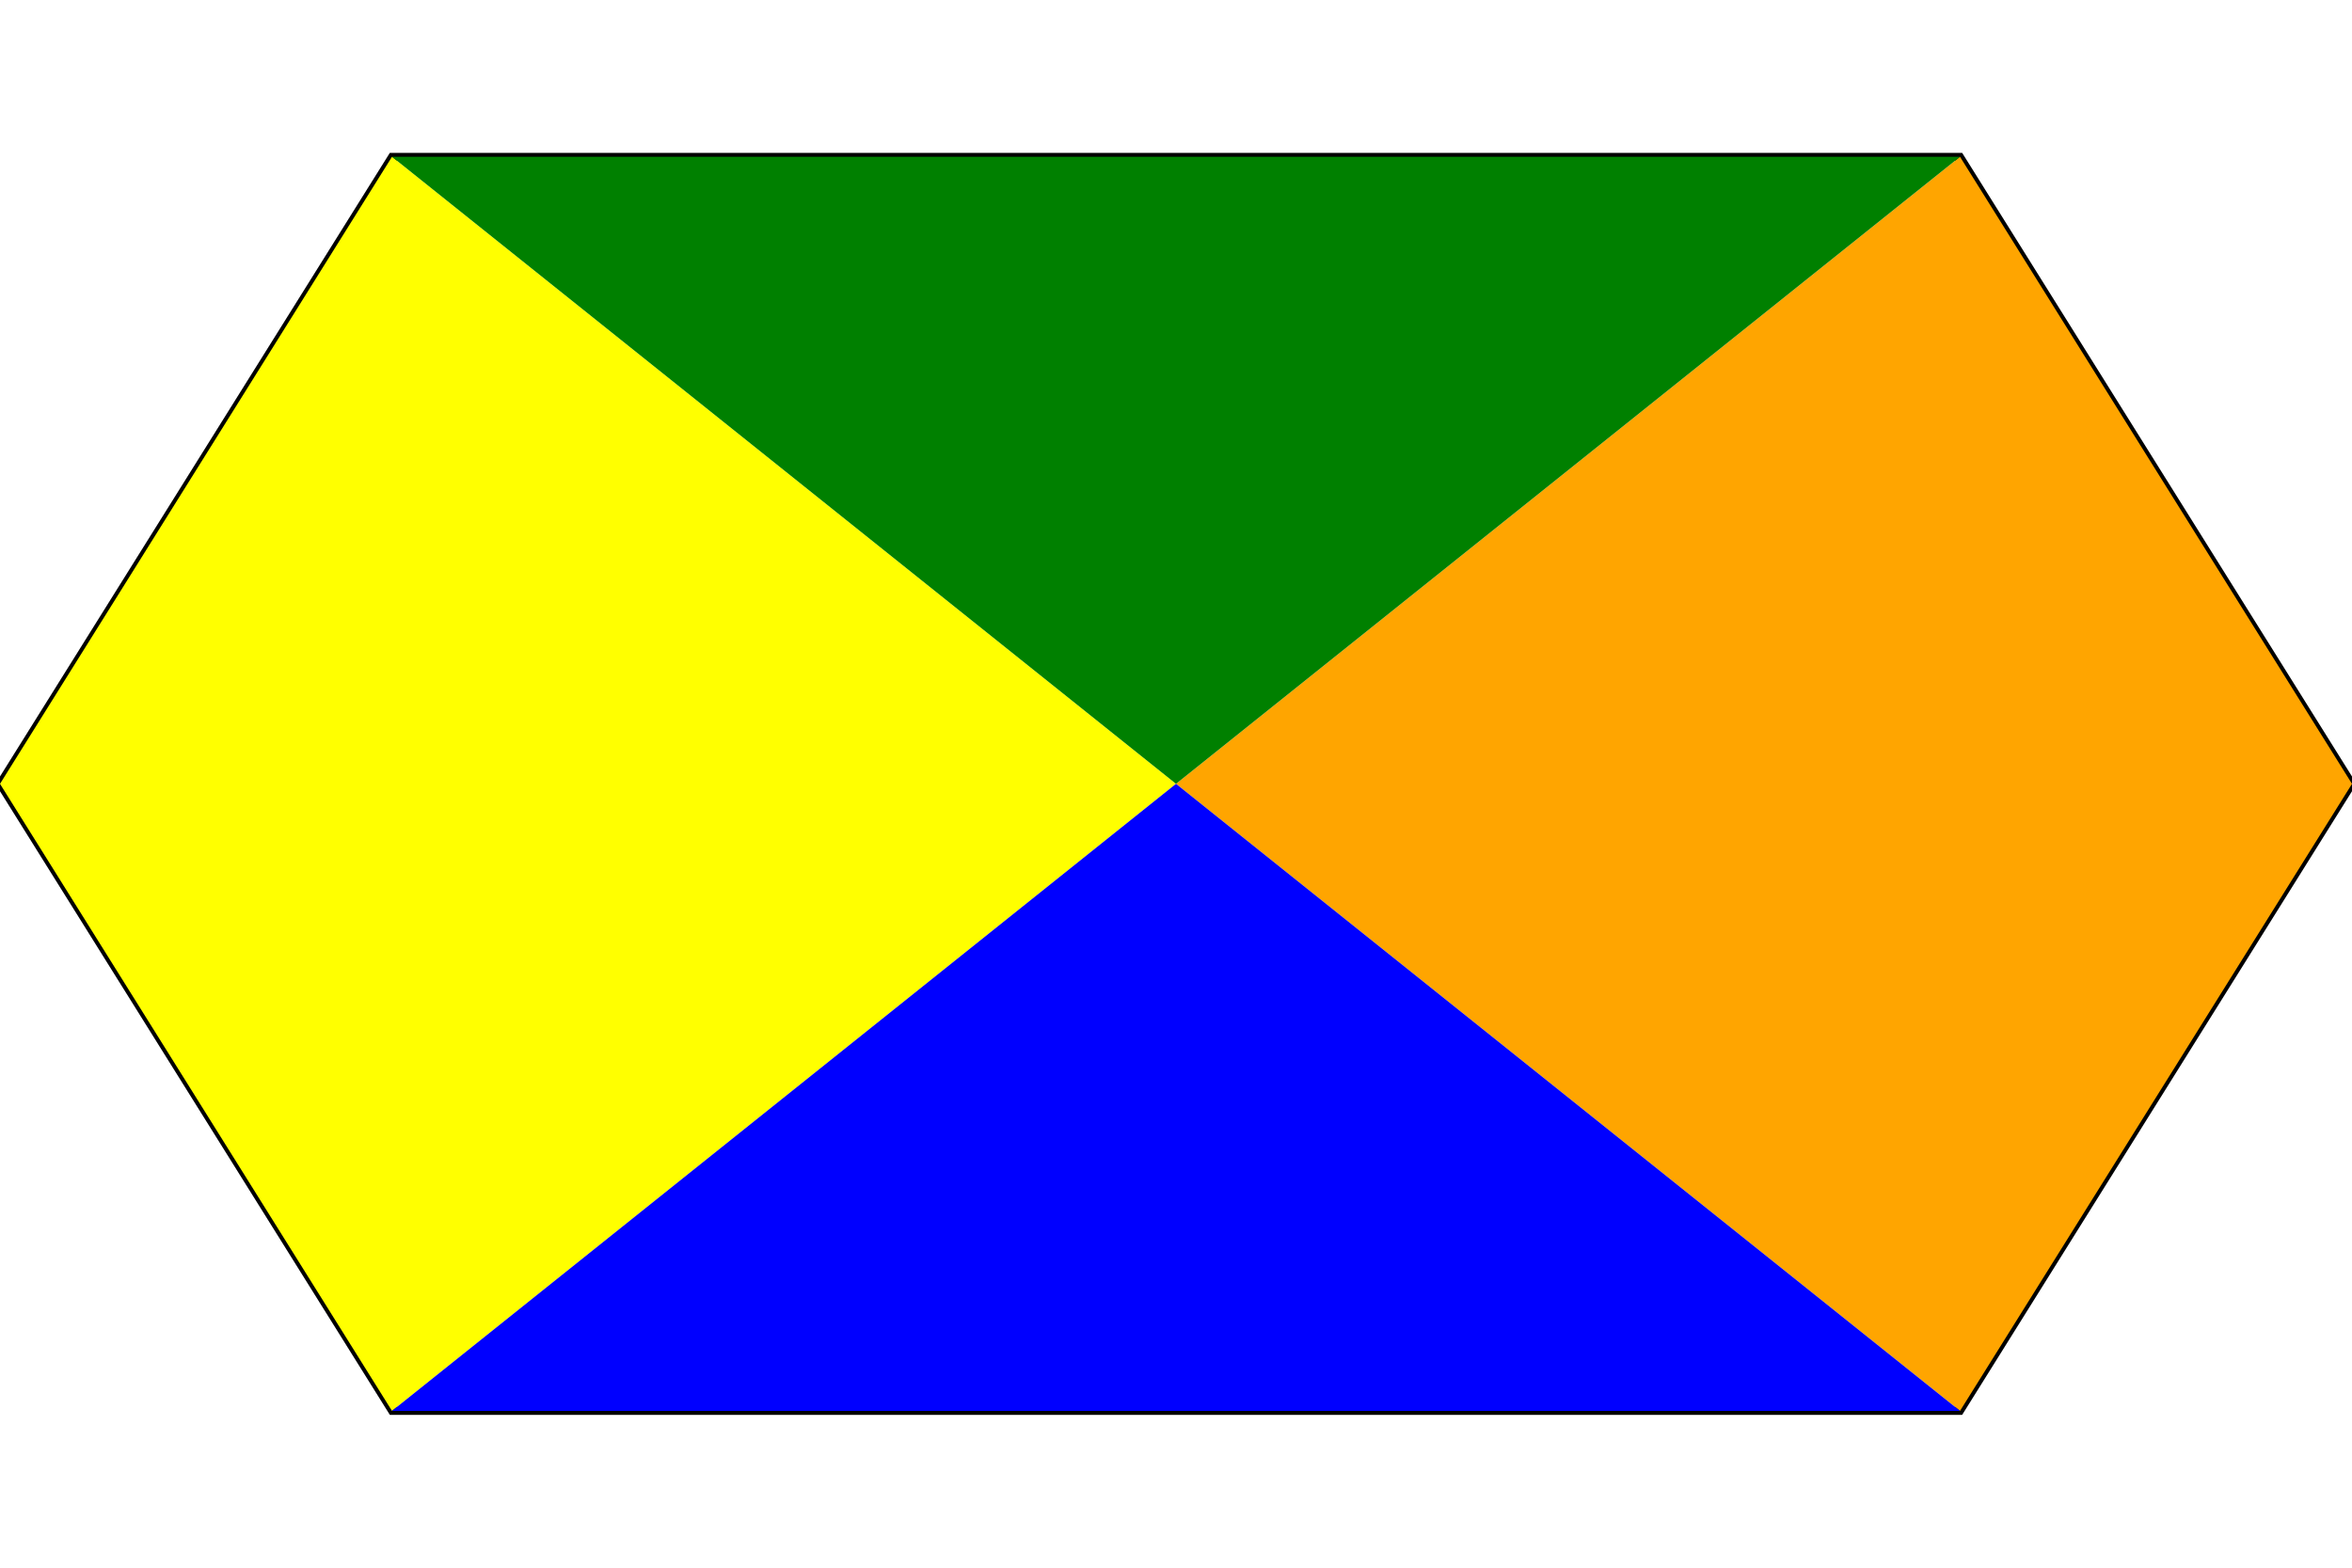 <svg width="300px" height="200px" viewBox="0 0 300 200" xmlns="http://www.w3.org/2000/svg">
  <!-- Obliczenie wysokości sześciokąta -->
  <defs>
    <filter id="sharpEdges" color-interpolation-filters="sRGB">
        <feComponentTransfer>
            <feFuncA type="discrete" tableValues="0 1"/>
        </feComponentTransfer>
    </filter>
  </defs>
  <g filter="url(#sharpEdges)">
    <!-- Rysowanie sześciokąta -->
    <polygon points="0,100 50,20 250,20 300,100 250,180 50,180" stroke="black" fill="none" />

    <!-- Rysowanie rombów i trójkątów -->
    <!-- Lewy romb (żółty) -->
    <polygon points="50,20 150,100 50,180 0,100" fill="yellow" />
    
    <!-- Prawy romb (pomarańczowy) -->
    <polygon points="150,100 250,20 300,100 250,180" fill="orange" />
    
    <!-- Górny trójkąt (zielony) -->
    <polygon points="50,20 250,20 150,100" fill="green" />
    
    <!-- Dolny trójkąt (niebieski) -->
    <polygon points="50,180 250,180 150,100" fill="blue" />
  </g>
</svg>
